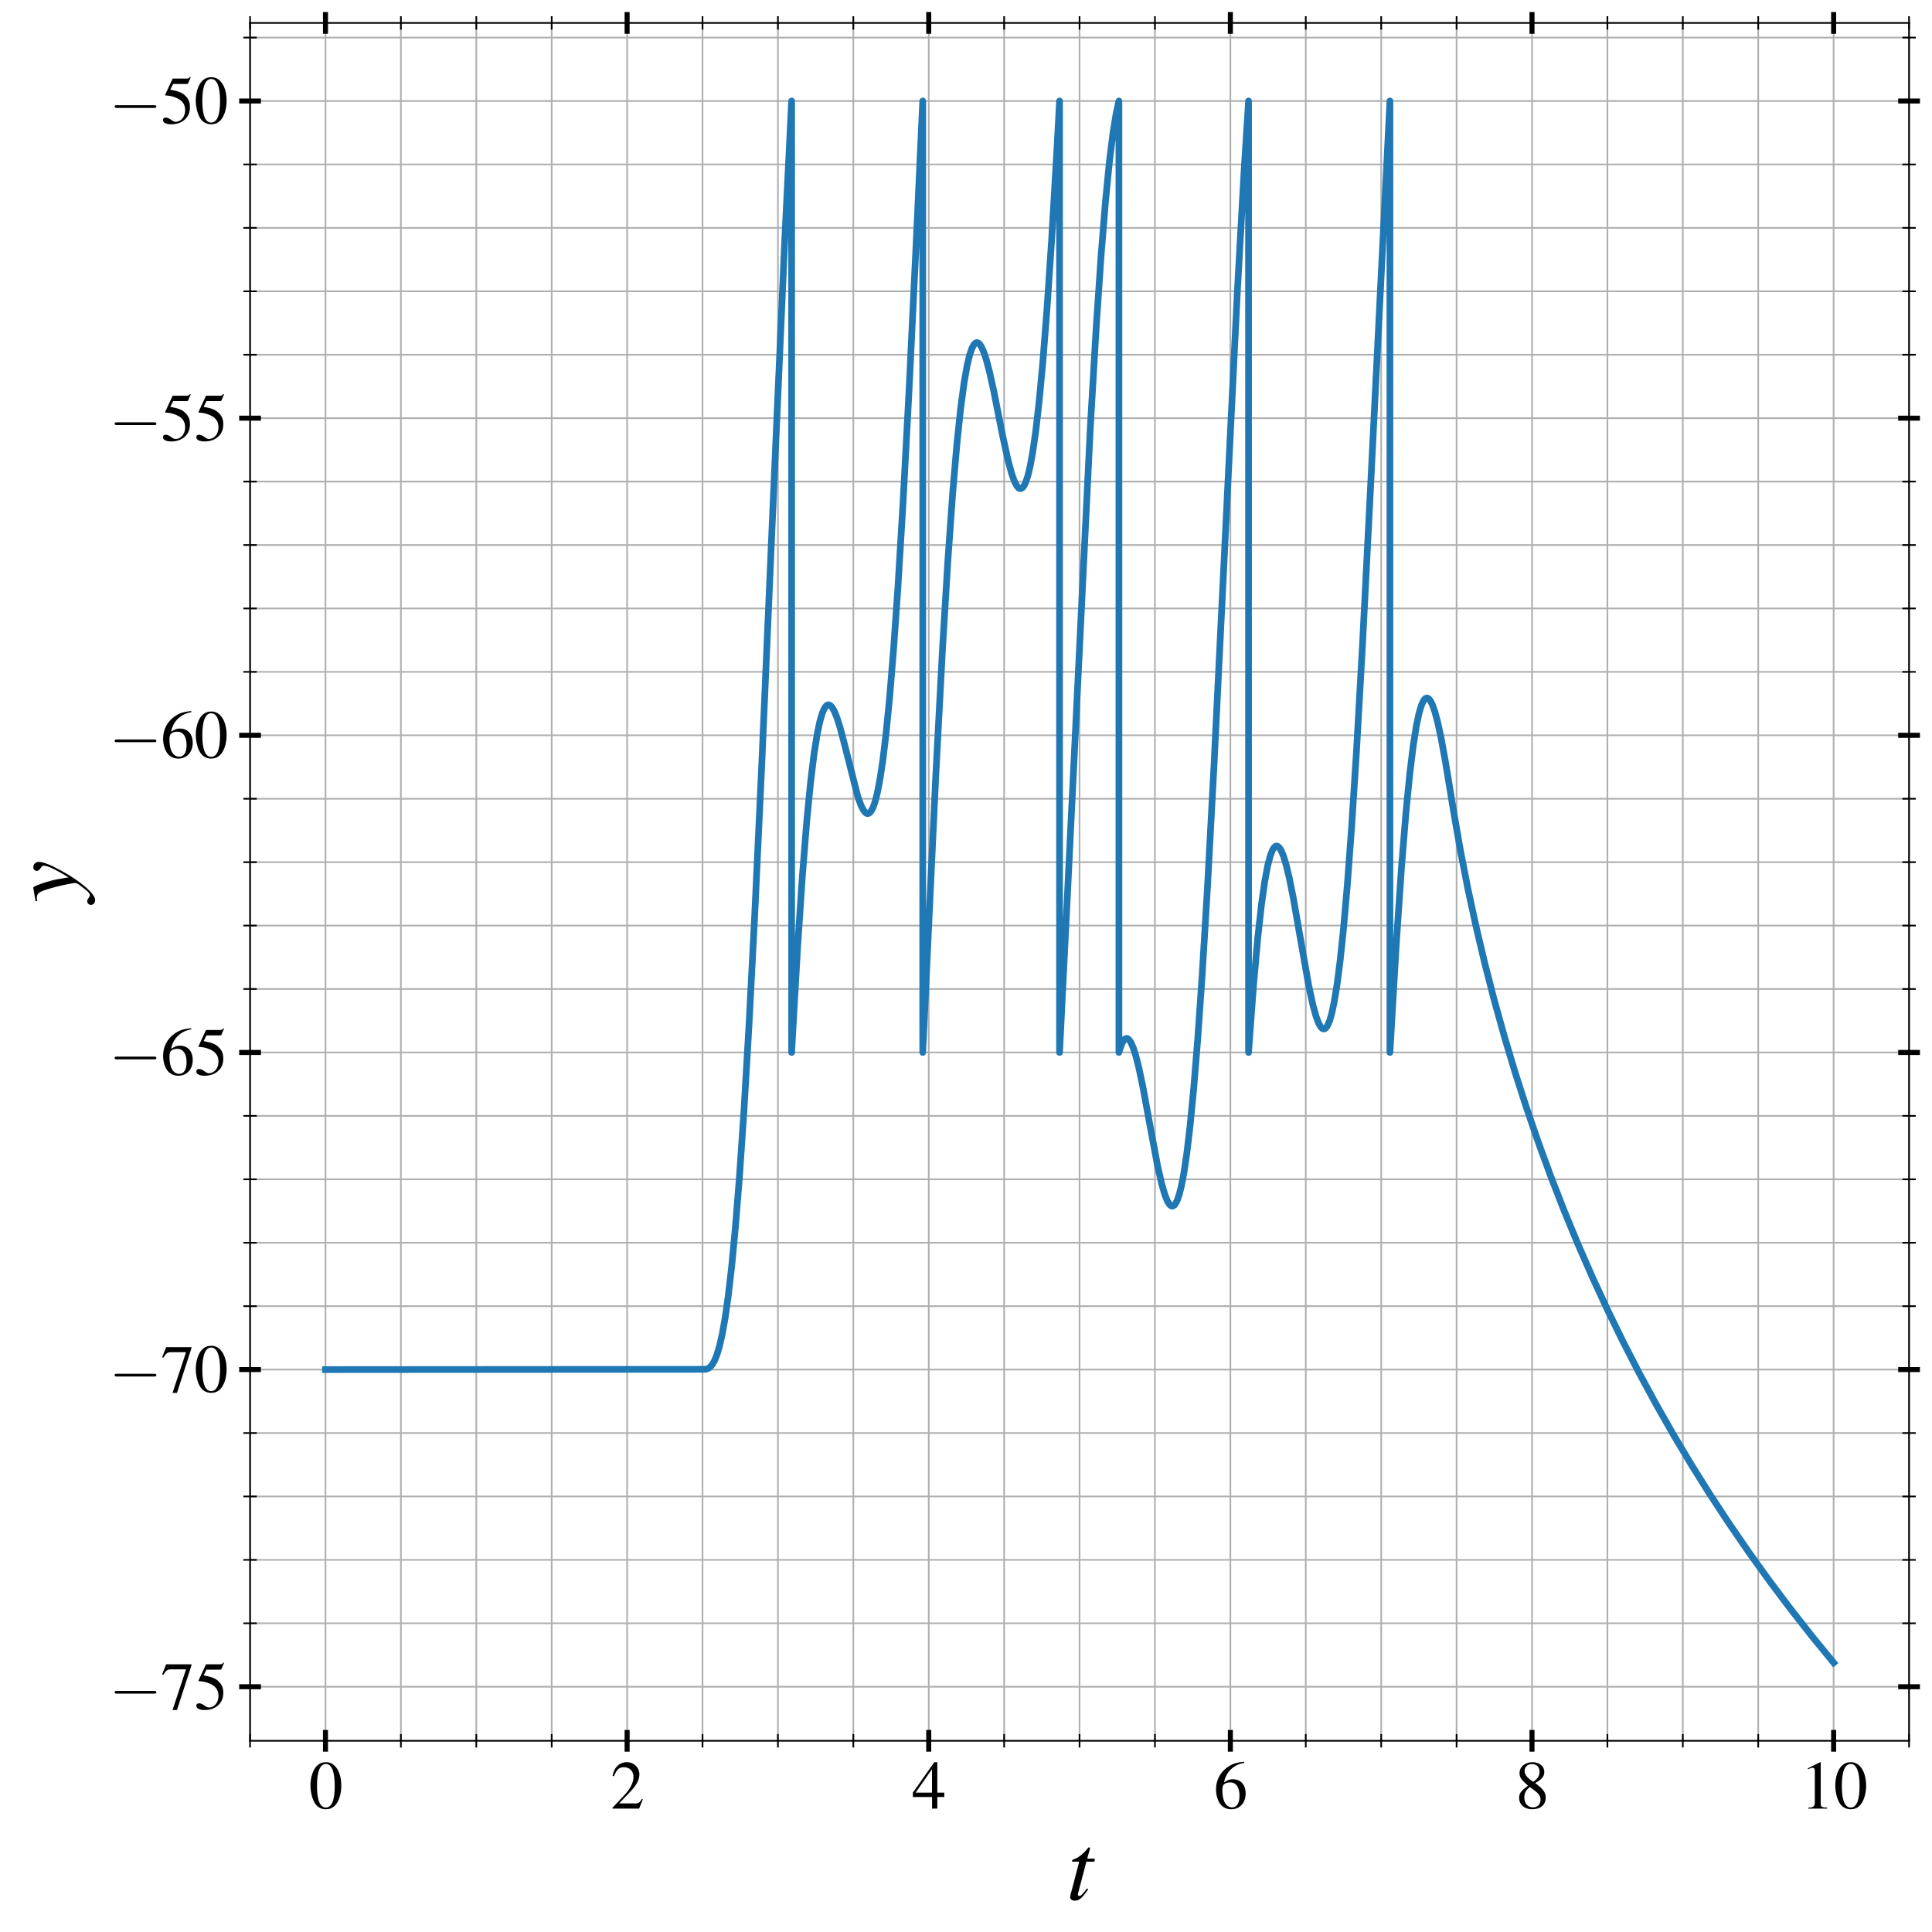 <?xml version="1.0" encoding="utf-8" standalone="no"?>
<!DOCTYPE svg PUBLIC "-//W3C//DTD SVG 1.1//EN"
  "http://www.w3.org/Graphics/SVG/1.1/DTD/svg11.dtd">
<svg xmlns:xlink="http://www.w3.org/1999/xlink" width="577.2pt" height="577.2pt" viewBox="0 0 577.2 577.2" xmlns="http://www.w3.org/2000/svg" version="1.1">
 <defs>
  <style type="text/css">*{stroke-linejoin: round; stroke-linecap: butt}</style>
 </defs>
 <g id="figure_1">
  <g id="patch_1">
   <path d="M 0 577.2 
L 577.2 577.2 
L 577.2 0 
L 0 0 
z
" style="fill: #ffffff"/>
  </g>
  <g id="axes_1">
   <g id="patch_2">
    <path d="M 74.709 520.075 
L 570.35 520.075 
L 570.35 6.85 
L 74.709 6.85 
z
" style="fill: #ffffff"/>
   </g>
   <g id="matplotlib.axis_1">
    <g id="xtick_1">
     <g id="line2d_1">
      <path d="M 97.238 520.075 
L 97.238 6.85 
" clip-path="url(#p8ccdde046f)" style="fill: none; stroke: #b0b0b0; stroke-width: 0.5; stroke-linecap: square"/>
     </g>
     <g id="line2d_2">
      <defs>
       <path id="m93776abee8" d="M 0 3.25 
L 0 -3.25 
" style="stroke: #000000; stroke-width: 1.5"/>
      </defs>
      <g>
       <use xlink:href="#m93776abee8" x="97.238" y="520.075" style="stroke: #000000; stroke-width: 1.5"/>
      </g>
     </g>
     <g id="line2d_3">
      <g>
       <use xlink:href="#m93776abee8" x="97.238" y="6.85" style="stroke: #000000; stroke-width: 1.5"/>
      </g>
     </g>
     <g id="text_1">
      <!-- $\mathdefault{0}$ -->
      <g transform="translate(92.257 540.334) scale(0.2 -0.2)">
       <defs>
        <path id="NimbusRomNo9L-Regu-30" d="M 1626 4352 
C 1274 4352 1005 4243 768 4019 
C 397 3661 154 2924 154 2176 
C 154 1478 365 729 666 371 
C 902 89 1229 -64 1600 -64 
C 1926 -64 2202 44 2432 268 
C 2803 620 3046 1363 3046 2137 
C 3046 3449 2464 4352 1626 4352 
z
M 1606 4185 
C 2144 4185 2432 3462 2432 2124 
C 2432 787 2150 102 1600 102 
C 1050 102 768 787 768 2118 
C 768 3475 1056 4185 1606 4185 
z
" transform="scale(0.016)"/>
       </defs>
       <use xlink:href="#NimbusRomNo9L-Regu-30" transform="scale(0.996)"/>
      </g>
     </g>
    </g>
    <g id="xtick_2">
     <g id="line2d_4">
      <path d="M 187.353 520.075 
L 187.353 6.85 
" clip-path="url(#p8ccdde046f)" style="fill: none; stroke: #b0b0b0; stroke-width: 0.5; stroke-linecap: square"/>
     </g>
     <g id="line2d_5">
      <g>
       <use xlink:href="#m93776abee8" x="187.353" y="520.075" style="stroke: #000000; stroke-width: 1.5"/>
      </g>
     </g>
     <g id="line2d_6">
      <g>
       <use xlink:href="#m93776abee8" x="187.353" y="6.85" style="stroke: #000000; stroke-width: 1.5"/>
      </g>
     </g>
     <g id="text_2">
      <!-- $\mathdefault{2}$ -->
      <g transform="translate(182.371 540.334) scale(0.2 -0.2)">
       <defs>
        <path id="NimbusRomNo9L-Regu-32" d="M 3040 879 
L 2957 912 
C 2720 544 2637 486 2349 486 
L 819 486 
L 1894 1621 
C 2464 2221 2714 2711 2714 3214 
C 2714 3858 2195 4352 1530 4352 
C 1178 4352 845 4211 608 3955 
C 403 3736 307 3530 198 3072 
L 333 3039 
C 589 3671 819 3878 1261 3878 
C 1798 3878 2163 3510 2163 2969 
C 2163 2466 1869 1866 1331 1292 
L 192 76 
L 192 0 
L 2688 0 
L 3040 879 
z
" transform="scale(0.016)"/>
       </defs>
       <use xlink:href="#NimbusRomNo9L-Regu-32" transform="scale(0.996)"/>
      </g>
     </g>
    </g>
    <g id="xtick_3">
     <g id="line2d_7">
      <path d="M 277.467 520.075 
L 277.467 6.85 
" clip-path="url(#p8ccdde046f)" style="fill: none; stroke: #b0b0b0; stroke-width: 0.5; stroke-linecap: square"/>
     </g>
     <g id="line2d_8">
      <g>
       <use xlink:href="#m93776abee8" x="277.467" y="520.075" style="stroke: #000000; stroke-width: 1.5"/>
      </g>
     </g>
     <g id="line2d_9">
      <g>
       <use xlink:href="#m93776abee8" x="277.467" y="6.85" style="stroke: #000000; stroke-width: 1.5"/>
      </g>
     </g>
     <g id="text_3">
      <!-- $\mathdefault{4}$ -->
      <g transform="translate(272.486 540.334) scale(0.2 -0.2)">
       <defs>
        <path id="NimbusRomNo9L-Regu-34" d="M 3021 1497 
L 2368 1497 
L 2368 4352 
L 2086 4352 
L 77 1497 
L 77 1088 
L 1875 1088 
L 1875 0 
L 2368 0 
L 2368 1088 
L 3021 1088 
L 3021 1497 
z
M 1869 1497 
L 333 1497 
L 1869 3697 
L 1869 1497 
z
" transform="scale(0.016)"/>
       </defs>
       <use xlink:href="#NimbusRomNo9L-Regu-34" transform="scale(0.996)"/>
      </g>
     </g>
    </g>
    <g id="xtick_4">
     <g id="line2d_10">
      <path d="M 367.582 520.075 
L 367.582 6.85 
" clip-path="url(#p8ccdde046f)" style="fill: none; stroke: #b0b0b0; stroke-width: 0.5; stroke-linecap: square"/>
     </g>
     <g id="line2d_11">
      <g>
       <use xlink:href="#m93776abee8" x="367.582" y="520.075" style="stroke: #000000; stroke-width: 1.5"/>
      </g>
     </g>
     <g id="line2d_12">
      <g>
       <use xlink:href="#m93776abee8" x="367.582" y="6.85" style="stroke: #000000; stroke-width: 1.5"/>
      </g>
     </g>
     <g id="text_4">
      <!-- $\mathdefault{6}$ -->
      <g transform="translate(362.6 540.334) scale(0.2 -0.2)">
       <defs>
        <path id="NimbusRomNo9L-Regu-36" d="M 2854 4390 
C 2125 4326 1754 4204 1286 3878 
C 595 3385 218 2655 218 1801 
C 218 1248 390 688 666 369 
C 909 89 1254 -64 1651 -64 
C 2445 -64 2995 541 2995 1420 
C 2995 2234 2528 2752 1792 2752 
C 1510 2752 1376 2707 973 2463 
C 1146 3430 1862 4121 2867 4288 
L 2854 4390 
z
M 1549 2457 
C 2099 2457 2419 1999 2419 1203 
C 2419 503 2170 115 1722 115 
C 1158 115 813 713 813 1700 
C 813 2024 864 2203 992 2298 
C 1126 2400 1325 2457 1549 2457 
z
" transform="scale(0.016)"/>
       </defs>
       <use xlink:href="#NimbusRomNo9L-Regu-36" transform="scale(0.996)"/>
      </g>
     </g>
    </g>
    <g id="xtick_5">
     <g id="line2d_13">
      <path d="M 457.696 520.075 
L 457.696 6.85 
" clip-path="url(#p8ccdde046f)" style="fill: none; stroke: #b0b0b0; stroke-width: 0.5; stroke-linecap: square"/>
     </g>
     <g id="line2d_14">
      <g>
       <use xlink:href="#m93776abee8" x="457.696" y="520.075" style="stroke: #000000; stroke-width: 1.5"/>
      </g>
     </g>
     <g id="line2d_15">
      <g>
       <use xlink:href="#m93776abee8" x="457.696" y="6.85" style="stroke: #000000; stroke-width: 1.5"/>
      </g>
     </g>
     <g id="text_5">
      <!-- $\mathdefault{8}$ -->
      <g transform="translate(452.715 540.334) scale(0.2 -0.2)">
       <defs>
        <path id="NimbusRomNo9L-Regu-38" d="M 1856 2400 
C 2490 2739 2714 3008 2714 3443 
C 2714 3968 2253 4352 1613 4352 
C 915 4352 397 3923 397 3341 
C 397 2924 518 2739 1190 2150 
C 499 1625 358 1427 358 992 
C 358 371 864 -64 1587 -64 
C 2355 -64 2848 358 2848 1017 
C 2848 1510 2630 1824 1856 2400 
z
M 1741 1740 
C 2208 1408 2362 1177 2362 819 
C 2362 403 2074 115 1658 115 
C 1171 115 845 486 845 1043 
C 845 1452 986 1721 1357 2022 
L 1741 1740 
z
M 1670 2515 
C 1101 2886 870 3180 870 3539 
C 870 3910 1158 4172 1562 4172 
C 1997 4172 2272 3891 2272 3449 
C 2272 3084 2093 2796 1728 2553 
C 1696 2534 1696 2534 1670 2515 
z
" transform="scale(0.016)"/>
       </defs>
       <use xlink:href="#NimbusRomNo9L-Regu-38" transform="scale(0.996)"/>
      </g>
     </g>
    </g>
    <g id="xtick_6">
     <g id="line2d_16">
      <path d="M 547.811 520.075 
L 547.811 6.85 
" clip-path="url(#p8ccdde046f)" style="fill: none; stroke: #b0b0b0; stroke-width: 0.5; stroke-linecap: square"/>
     </g>
     <g id="line2d_17">
      <g>
       <use xlink:href="#m93776abee8" x="547.811" y="520.075" style="stroke: #000000; stroke-width: 1.5"/>
      </g>
     </g>
     <g id="line2d_18">
      <g>
       <use xlink:href="#m93776abee8" x="547.811" y="6.85" style="stroke: #000000; stroke-width: 1.5"/>
      </g>
     </g>
     <g id="text_6">
      <!-- $\mathdefault{10}$ -->
      <g transform="translate(537.848 540.334) scale(0.2 -0.2)">
       <defs>
        <path id="NimbusRomNo9L-Regu-31" d="M 1862 4352 
L 710 3776 
L 710 3686 
C 787 3718 858 3743 883 3756 
C 998 3801 1107 3826 1171 3826 
C 1306 3826 1363 3731 1363 3525 
L 1363 599 
C 1363 386 1312 238 1210 179 
C 1114 121 1024 102 755 96 
L 755 0 
L 2522 0 
L 2522 96 
C 2016 102 1914 167 1914 477 
L 1914 4339 
L 1862 4352 
z
" transform="scale(0.016)"/>
       </defs>
       <use xlink:href="#NimbusRomNo9L-Regu-31" transform="scale(0.996)"/>
       <use xlink:href="#NimbusRomNo9L-Regu-30" transform="translate(49.813 0) scale(0.996)"/>
      </g>
     </g>
    </g>
    <g id="xtick_7">
     <g id="line2d_19">
      <path d="M 74.709 520.075 
L 74.709 6.85 
" clip-path="url(#p8ccdde046f)" style="fill: none; stroke: #b0b0b0; stroke-width: 0.5; stroke-linecap: square"/>
     </g>
     <g id="line2d_20">
      <defs>
       <path id="mb1092a83a6" d="M 0 2 
L 0 -2 
" style="stroke: #000000; stroke-width: 0.5"/>
      </defs>
      <g>
       <use xlink:href="#mb1092a83a6" x="74.709" y="520.075" style="stroke: #000000; stroke-width: 0.5"/>
      </g>
     </g>
     <g id="line2d_21">
      <g>
       <use xlink:href="#mb1092a83a6" x="74.709" y="6.85" style="stroke: #000000; stroke-width: 0.5"/>
      </g>
     </g>
    </g>
    <g id="xtick_8">
     <g id="line2d_22">
      <path d="M 119.767 520.075 
L 119.767 6.85 
" clip-path="url(#p8ccdde046f)" style="fill: none; stroke: #b0b0b0; stroke-width: 0.5; stroke-linecap: square"/>
     </g>
     <g id="line2d_23">
      <g>
       <use xlink:href="#mb1092a83a6" x="119.767" y="520.075" style="stroke: #000000; stroke-width: 0.5"/>
      </g>
     </g>
     <g id="line2d_24">
      <g>
       <use xlink:href="#mb1092a83a6" x="119.767" y="6.85" style="stroke: #000000; stroke-width: 0.5"/>
      </g>
     </g>
    </g>
    <g id="xtick_9">
     <g id="line2d_25">
      <path d="M 142.295 520.075 
L 142.295 6.85 
" clip-path="url(#p8ccdde046f)" style="fill: none; stroke: #b0b0b0; stroke-width: 0.5; stroke-linecap: square"/>
     </g>
     <g id="line2d_26">
      <g>
       <use xlink:href="#mb1092a83a6" x="142.295" y="520.075" style="stroke: #000000; stroke-width: 0.5"/>
      </g>
     </g>
     <g id="line2d_27">
      <g>
       <use xlink:href="#mb1092a83a6" x="142.295" y="6.85" style="stroke: #000000; stroke-width: 0.5"/>
      </g>
     </g>
    </g>
    <g id="xtick_10">
     <g id="line2d_28">
      <path d="M 164.824 520.075 
L 164.824 6.85 
" clip-path="url(#p8ccdde046f)" style="fill: none; stroke: #b0b0b0; stroke-width: 0.5; stroke-linecap: square"/>
     </g>
     <g id="line2d_29">
      <g>
       <use xlink:href="#mb1092a83a6" x="164.824" y="520.075" style="stroke: #000000; stroke-width: 0.5"/>
      </g>
     </g>
     <g id="line2d_30">
      <g>
       <use xlink:href="#mb1092a83a6" x="164.824" y="6.85" style="stroke: #000000; stroke-width: 0.5"/>
      </g>
     </g>
    </g>
    <g id="xtick_11">
     <g id="line2d_31">
      <path d="M 209.881 520.075 
L 209.881 6.85 
" clip-path="url(#p8ccdde046f)" style="fill: none; stroke: #b0b0b0; stroke-width: 0.5; stroke-linecap: square"/>
     </g>
     <g id="line2d_32">
      <g>
       <use xlink:href="#mb1092a83a6" x="209.881" y="520.075" style="stroke: #000000; stroke-width: 0.5"/>
      </g>
     </g>
     <g id="line2d_33">
      <g>
       <use xlink:href="#mb1092a83a6" x="209.881" y="6.85" style="stroke: #000000; stroke-width: 0.5"/>
      </g>
     </g>
    </g>
    <g id="xtick_12">
     <g id="line2d_34">
      <path d="M 232.41 520.075 
L 232.41 6.85 
" clip-path="url(#p8ccdde046f)" style="fill: none; stroke: #b0b0b0; stroke-width: 0.5; stroke-linecap: square"/>
     </g>
     <g id="line2d_35">
      <g>
       <use xlink:href="#mb1092a83a6" x="232.41" y="520.075" style="stroke: #000000; stroke-width: 0.5"/>
      </g>
     </g>
     <g id="line2d_36">
      <g>
       <use xlink:href="#mb1092a83a6" x="232.41" y="6.85" style="stroke: #000000; stroke-width: 0.5"/>
      </g>
     </g>
    </g>
    <g id="xtick_13">
     <g id="line2d_37">
      <path d="M 254.938 520.075 
L 254.938 6.85 
" clip-path="url(#p8ccdde046f)" style="fill: none; stroke: #b0b0b0; stroke-width: 0.5; stroke-linecap: square"/>
     </g>
     <g id="line2d_38">
      <g>
       <use xlink:href="#mb1092a83a6" x="254.938" y="520.075" style="stroke: #000000; stroke-width: 0.5"/>
      </g>
     </g>
     <g id="line2d_39">
      <g>
       <use xlink:href="#mb1092a83a6" x="254.938" y="6.85" style="stroke: #000000; stroke-width: 0.5"/>
      </g>
     </g>
    </g>
    <g id="xtick_14">
     <g id="line2d_40">
      <path d="M 299.996 520.075 
L 299.996 6.85 
" clip-path="url(#p8ccdde046f)" style="fill: none; stroke: #b0b0b0; stroke-width: 0.5; stroke-linecap: square"/>
     </g>
     <g id="line2d_41">
      <g>
       <use xlink:href="#mb1092a83a6" x="299.996" y="520.075" style="stroke: #000000; stroke-width: 0.5"/>
      </g>
     </g>
     <g id="line2d_42">
      <g>
       <use xlink:href="#mb1092a83a6" x="299.996" y="6.85" style="stroke: #000000; stroke-width: 0.5"/>
      </g>
     </g>
    </g>
    <g id="xtick_15">
     <g id="line2d_43">
      <path d="M 322.524 520.075 
L 322.524 6.85 
" clip-path="url(#p8ccdde046f)" style="fill: none; stroke: #b0b0b0; stroke-width: 0.5; stroke-linecap: square"/>
     </g>
     <g id="line2d_44">
      <g>
       <use xlink:href="#mb1092a83a6" x="322.524" y="520.075" style="stroke: #000000; stroke-width: 0.5"/>
      </g>
     </g>
     <g id="line2d_45">
      <g>
       <use xlink:href="#mb1092a83a6" x="322.524" y="6.85" style="stroke: #000000; stroke-width: 0.5"/>
      </g>
     </g>
    </g>
    <g id="xtick_16">
     <g id="line2d_46">
      <path d="M 345.053 520.075 
L 345.053 6.85 
" clip-path="url(#p8ccdde046f)" style="fill: none; stroke: #b0b0b0; stroke-width: 0.5; stroke-linecap: square"/>
     </g>
     <g id="line2d_47">
      <g>
       <use xlink:href="#mb1092a83a6" x="345.053" y="520.075" style="stroke: #000000; stroke-width: 0.5"/>
      </g>
     </g>
     <g id="line2d_48">
      <g>
       <use xlink:href="#mb1092a83a6" x="345.053" y="6.85" style="stroke: #000000; stroke-width: 0.5"/>
      </g>
     </g>
    </g>
    <g id="xtick_17">
     <g id="line2d_49">
      <path d="M 390.11 520.075 
L 390.11 6.85 
" clip-path="url(#p8ccdde046f)" style="fill: none; stroke: #b0b0b0; stroke-width: 0.5; stroke-linecap: square"/>
     </g>
     <g id="line2d_50">
      <g>
       <use xlink:href="#mb1092a83a6" x="390.11" y="520.075" style="stroke: #000000; stroke-width: 0.5"/>
      </g>
     </g>
     <g id="line2d_51">
      <g>
       <use xlink:href="#mb1092a83a6" x="390.11" y="6.85" style="stroke: #000000; stroke-width: 0.5"/>
      </g>
     </g>
    </g>
    <g id="xtick_18">
     <g id="line2d_52">
      <path d="M 412.639 520.075 
L 412.639 6.85 
" clip-path="url(#p8ccdde046f)" style="fill: none; stroke: #b0b0b0; stroke-width: 0.5; stroke-linecap: square"/>
     </g>
     <g id="line2d_53">
      <g>
       <use xlink:href="#mb1092a83a6" x="412.639" y="520.075" style="stroke: #000000; stroke-width: 0.5"/>
      </g>
     </g>
     <g id="line2d_54">
      <g>
       <use xlink:href="#mb1092a83a6" x="412.639" y="6.85" style="stroke: #000000; stroke-width: 0.5"/>
      </g>
     </g>
    </g>
    <g id="xtick_19">
     <g id="line2d_55">
      <path d="M 435.167 520.075 
L 435.167 6.85 
" clip-path="url(#p8ccdde046f)" style="fill: none; stroke: #b0b0b0; stroke-width: 0.5; stroke-linecap: square"/>
     </g>
     <g id="line2d_56">
      <g>
       <use xlink:href="#mb1092a83a6" x="435.167" y="520.075" style="stroke: #000000; stroke-width: 0.5"/>
      </g>
     </g>
     <g id="line2d_57">
      <g>
       <use xlink:href="#mb1092a83a6" x="435.167" y="6.85" style="stroke: #000000; stroke-width: 0.5"/>
      </g>
     </g>
    </g>
    <g id="xtick_20">
     <g id="line2d_58">
      <path d="M 480.225 520.075 
L 480.225 6.85 
" clip-path="url(#p8ccdde046f)" style="fill: none; stroke: #b0b0b0; stroke-width: 0.5; stroke-linecap: square"/>
     </g>
     <g id="line2d_59">
      <g>
       <use xlink:href="#mb1092a83a6" x="480.225" y="520.075" style="stroke: #000000; stroke-width: 0.5"/>
      </g>
     </g>
     <g id="line2d_60">
      <g>
       <use xlink:href="#mb1092a83a6" x="480.225" y="6.85" style="stroke: #000000; stroke-width: 0.5"/>
      </g>
     </g>
    </g>
    <g id="xtick_21">
     <g id="line2d_61">
      <path d="M 502.753 520.075 
L 502.753 6.85 
" clip-path="url(#p8ccdde046f)" style="fill: none; stroke: #b0b0b0; stroke-width: 0.5; stroke-linecap: square"/>
     </g>
     <g id="line2d_62">
      <g>
       <use xlink:href="#mb1092a83a6" x="502.753" y="520.075" style="stroke: #000000; stroke-width: 0.5"/>
      </g>
     </g>
     <g id="line2d_63">
      <g>
       <use xlink:href="#mb1092a83a6" x="502.753" y="6.85" style="stroke: #000000; stroke-width: 0.5"/>
      </g>
     </g>
    </g>
    <g id="xtick_22">
     <g id="line2d_64">
      <path d="M 525.282 520.075 
L 525.282 6.85 
" clip-path="url(#p8ccdde046f)" style="fill: none; stroke: #b0b0b0; stroke-width: 0.5; stroke-linecap: square"/>
     </g>
     <g id="line2d_65">
      <g>
       <use xlink:href="#mb1092a83a6" x="525.282" y="520.075" style="stroke: #000000; stroke-width: 0.5"/>
      </g>
     </g>
     <g id="line2d_66">
      <g>
       <use xlink:href="#mb1092a83a6" x="525.282" y="6.85" style="stroke: #000000; stroke-width: 0.5"/>
      </g>
     </g>
    </g>
    <g id="xtick_23">
     <g id="line2d_67">
      <path d="M 570.339 520.075 
L 570.339 6.85 
" clip-path="url(#p8ccdde046f)" style="fill: none; stroke: #b0b0b0; stroke-width: 0.5; stroke-linecap: square"/>
     </g>
     <g id="line2d_68">
      <g>
       <use xlink:href="#mb1092a83a6" x="570.339" y="520.075" style="stroke: #000000; stroke-width: 0.5"/>
      </g>
     </g>
     <g id="line2d_69">
      <g>
       <use xlink:href="#mb1092a83a6" x="570.339" y="6.85" style="stroke: #000000; stroke-width: 0.5"/>
      </g>
     </g>
    </g>
    <g id="text_7">
     <!-- $t$ -->
     <g transform="translate(318.652 567.56) scale(0.28 -0.28)">
      <defs>
       <path id="NimbusRomNo9L-ReguItal-74" d="M 1894 2752 
L 1382 2752 
L 1562 3411 
C 1568 3424 1568 3436 1568 3443 
C 1568 3488 1549 3507 1517 3507 
C 1478 3507 1459 3500 1421 3449 
C 1171 3123 774 2803 570 2745 
C 410 2694 365 2655 365 2585 
C 365 2579 365 2566 371 2547 
L 845 2547 
L 384 782 
C 371 724 365 705 346 647 
C 288 454 237 230 237 179 
C 237 38 371 -64 544 -64 
C 838 -64 1050 115 1453 711 
L 1370 756 
C 1056 352 954 249 851 249 
C 794 249 755 300 755 377 
C 755 384 755 390 762 410 
L 1325 2547 
L 1862 2547 
L 1894 2752 
z
" transform="scale(0.016)"/>
      </defs>
      <use xlink:href="#NimbusRomNo9L-ReguItal-74" transform="scale(0.996)"/>
     </g>
    </g>
   </g>
   <g id="matplotlib.axis_2">
    <g id="ytick_1">
     <g id="line2d_70">
      <path d="M 74.709 503.925 
L 570.35 503.925 
" clip-path="url(#p8ccdde046f)" style="fill: none; stroke: #b0b0b0; stroke-width: 0.5; stroke-linecap: square"/>
     </g>
     <g id="line2d_71">
      <defs>
       <path id="m1d5544ae31" d="M 3.25 0 
L -3.25 -0 
" style="stroke: #000000; stroke-width: 1.5"/>
      </defs>
      <g>
       <use xlink:href="#m1d5544ae31" x="74.709" y="503.925" style="stroke: #000000; stroke-width: 1.5"/>
      </g>
     </g>
     <g id="line2d_72">
      <g>
       <use xlink:href="#m1d5544ae31" x="570.35" y="503.925" style="stroke: #000000; stroke-width: 1.5"/>
      </g>
     </g>
     <g id="text_8">
      <!-- $\mathdefault{−75}$ -->
      <g transform="translate(32.552 510.679) scale(0.2 -0.2)">
       <defs>
        <path id="CMSY10-0" d="M 4218 1472 
C 4326 1472 4442 1472 4442 1600 
C 4442 1728 4326 1728 4218 1728 
L 755 1728 
C 646 1728 531 1728 531 1600 
C 531 1472 646 1472 755 1472 
L 4218 1472 
z
" transform="scale(0.016)"/>
        <path id="NimbusRomNo9L-Regu-37" d="M 2874 4224 
L 506 4224 
L 128 3283 
L 237 3232 
C 512 3667 627 3750 979 3750 
L 2368 3750 
L 1101 -64 
L 1517 -64 
L 2874 4121 
L 2874 4224 
z
" transform="scale(0.016)"/>
        <path id="NimbusRomNo9L-Regu-35" d="M 1158 3718 
L 2413 3718 
C 2515 3718 2541 3731 2560 3775 
L 2803 4345 
L 2746 4390 
C 2650 4256 2586 4224 2451 4224 
L 1114 4224 
L 416 2717 
C 410 2705 410 2698 410 2686 
C 410 2654 435 2635 486 2635 
C 691 2635 947 2591 1210 2508 
C 1946 2274 2285 1882 2285 1255 
C 2285 647 1894 172 1395 172 
C 1267 172 1158 217 966 356 
C 762 502 614 565 480 565 
C 294 565 205 489 205 331 
C 205 89 506 -64 986 -64 
C 1523 -64 1984 108 2304 432 
C 2598 717 2733 1078 2733 1559 
C 2733 2015 2611 2306 2291 2622 
C 2010 2901 1645 3047 890 3180 
L 1158 3718 
z
" transform="scale(0.016)"/>
       </defs>
       <use xlink:href="#CMSY10-0" transform="scale(0.996)"/>
       <use xlink:href="#NimbusRomNo9L-Regu-37" transform="translate(77.409 0) scale(0.996)"/>
       <use xlink:href="#NimbusRomNo9L-Regu-35" transform="translate(127.222 0) scale(0.996)"/>
      </g>
     </g>
    </g>
    <g id="ytick_2">
     <g id="line2d_73">
      <path d="M 74.709 409.176 
L 570.35 409.176 
" clip-path="url(#p8ccdde046f)" style="fill: none; stroke: #b0b0b0; stroke-width: 0.5; stroke-linecap: square"/>
     </g>
     <g id="line2d_74">
      <g>
       <use xlink:href="#m1d5544ae31" x="74.709" y="409.176" style="stroke: #000000; stroke-width: 1.5"/>
      </g>
     </g>
     <g id="line2d_75">
      <g>
       <use xlink:href="#m1d5544ae31" x="570.35" y="409.176" style="stroke: #000000; stroke-width: 1.5"/>
      </g>
     </g>
     <g id="text_9">
      <!-- $\mathdefault{−70}$ -->
      <g transform="translate(32.552 415.93) scale(0.2 -0.2)">
       <use xlink:href="#CMSY10-0" transform="scale(0.996)"/>
       <use xlink:href="#NimbusRomNo9L-Regu-37" transform="translate(77.409 0) scale(0.996)"/>
       <use xlink:href="#NimbusRomNo9L-Regu-30" transform="translate(127.222 0) scale(0.996)"/>
      </g>
     </g>
    </g>
    <g id="ytick_3">
     <g id="line2d_76">
      <path d="M 74.709 314.426 
L 570.35 314.426 
" clip-path="url(#p8ccdde046f)" style="fill: none; stroke: #b0b0b0; stroke-width: 0.5; stroke-linecap: square"/>
     </g>
     <g id="line2d_77">
      <g>
       <use xlink:href="#m1d5544ae31" x="74.709" y="314.426" style="stroke: #000000; stroke-width: 1.5"/>
      </g>
     </g>
     <g id="line2d_78">
      <g>
       <use xlink:href="#m1d5544ae31" x="570.35" y="314.426" style="stroke: #000000; stroke-width: 1.5"/>
      </g>
     </g>
     <g id="text_10">
      <!-- $\mathdefault{−65}$ -->
      <g transform="translate(32.552 321.181) scale(0.2 -0.2)">
       <use xlink:href="#CMSY10-0" transform="scale(0.996)"/>
       <use xlink:href="#NimbusRomNo9L-Regu-36" transform="translate(77.409 0) scale(0.996)"/>
       <use xlink:href="#NimbusRomNo9L-Regu-35" transform="translate(127.222 0) scale(0.996)"/>
      </g>
     </g>
    </g>
    <g id="ytick_4">
     <g id="line2d_79">
      <path d="M 74.709 219.677 
L 570.35 219.677 
" clip-path="url(#p8ccdde046f)" style="fill: none; stroke: #b0b0b0; stroke-width: 0.5; stroke-linecap: square"/>
     </g>
     <g id="line2d_80">
      <g>
       <use xlink:href="#m1d5544ae31" x="74.709" y="219.677" style="stroke: #000000; stroke-width: 1.5"/>
      </g>
     </g>
     <g id="line2d_81">
      <g>
       <use xlink:href="#m1d5544ae31" x="570.35" y="219.677" style="stroke: #000000; stroke-width: 1.5"/>
      </g>
     </g>
     <g id="text_11">
      <!-- $\mathdefault{−60}$ -->
      <g transform="translate(32.552 226.432) scale(0.2 -0.2)">
       <use xlink:href="#CMSY10-0" transform="scale(0.996)"/>
       <use xlink:href="#NimbusRomNo9L-Regu-36" transform="translate(77.409 0) scale(0.996)"/>
       <use xlink:href="#NimbusRomNo9L-Regu-30" transform="translate(127.222 0) scale(0.996)"/>
      </g>
     </g>
    </g>
    <g id="ytick_5">
     <g id="line2d_82">
      <path d="M 74.709 124.928 
L 570.35 124.928 
" clip-path="url(#p8ccdde046f)" style="fill: none; stroke: #b0b0b0; stroke-width: 0.5; stroke-linecap: square"/>
     </g>
     <g id="line2d_83">
      <g>
       <use xlink:href="#m1d5544ae31" x="74.709" y="124.928" style="stroke: #000000; stroke-width: 1.5"/>
      </g>
     </g>
     <g id="line2d_84">
      <g>
       <use xlink:href="#m1d5544ae31" x="570.35" y="124.928" style="stroke: #000000; stroke-width: 1.5"/>
      </g>
     </g>
     <g id="text_12">
      <!-- $\mathdefault{−55}$ -->
      <g transform="translate(32.552 131.682) scale(0.2 -0.2)">
       <use xlink:href="#CMSY10-0" transform="scale(0.996)"/>
       <use xlink:href="#NimbusRomNo9L-Regu-35" transform="translate(77.409 0) scale(0.996)"/>
       <use xlink:href="#NimbusRomNo9L-Regu-35" transform="translate(127.222 0) scale(0.996)"/>
      </g>
     </g>
    </g>
    <g id="ytick_6">
     <g id="line2d_85">
      <path d="M 74.709 30.178 
L 570.35 30.178 
" clip-path="url(#p8ccdde046f)" style="fill: none; stroke: #b0b0b0; stroke-width: 0.5; stroke-linecap: square"/>
     </g>
     <g id="line2d_86">
      <g>
       <use xlink:href="#m1d5544ae31" x="74.709" y="30.178" style="stroke: #000000; stroke-width: 1.5"/>
      </g>
     </g>
     <g id="line2d_87">
      <g>
       <use xlink:href="#m1d5544ae31" x="570.35" y="30.178" style="stroke: #000000; stroke-width: 1.5"/>
      </g>
     </g>
     <g id="text_13">
      <!-- $\mathdefault{−50}$ -->
      <g transform="translate(32.552 36.933) scale(0.2 -0.2)">
       <use xlink:href="#CMSY10-0" transform="scale(0.996)"/>
       <use xlink:href="#NimbusRomNo9L-Regu-35" transform="translate(77.409 0) scale(0.996)"/>
       <use xlink:href="#NimbusRomNo9L-Regu-30" transform="translate(127.222 0) scale(0.996)"/>
      </g>
     </g>
    </g>
    <g id="ytick_7">
     <g id="line2d_88">
      <path d="M 74.709 484.975 
L 570.35 484.975 
" clip-path="url(#p8ccdde046f)" style="fill: none; stroke: #b0b0b0; stroke-width: 0.5; stroke-linecap: square"/>
     </g>
     <g id="line2d_89">
      <defs>
       <path id="m5742f23aee" d="M 2 0 
L -2 -0 
" style="stroke: #000000; stroke-width: 0.5"/>
      </defs>
      <g>
       <use xlink:href="#m5742f23aee" x="74.709" y="484.975" style="stroke: #000000; stroke-width: 0.5"/>
      </g>
     </g>
     <g id="line2d_90">
      <g>
       <use xlink:href="#m5742f23aee" x="570.35" y="484.975" style="stroke: #000000; stroke-width: 0.5"/>
      </g>
     </g>
    </g>
    <g id="ytick_8">
     <g id="line2d_91">
      <path d="M 74.709 466.025 
L 570.35 466.025 
" clip-path="url(#p8ccdde046f)" style="fill: none; stroke: #b0b0b0; stroke-width: 0.5; stroke-linecap: square"/>
     </g>
     <g id="line2d_92">
      <g>
       <use xlink:href="#m5742f23aee" x="74.709" y="466.025" style="stroke: #000000; stroke-width: 0.5"/>
      </g>
     </g>
     <g id="line2d_93">
      <g>
       <use xlink:href="#m5742f23aee" x="570.35" y="466.025" style="stroke: #000000; stroke-width: 0.5"/>
      </g>
     </g>
    </g>
    <g id="ytick_9">
     <g id="line2d_94">
      <path d="M 74.709 447.075 
L 570.35 447.075 
" clip-path="url(#p8ccdde046f)" style="fill: none; stroke: #b0b0b0; stroke-width: 0.5; stroke-linecap: square"/>
     </g>
     <g id="line2d_95">
      <g>
       <use xlink:href="#m5742f23aee" x="74.709" y="447.075" style="stroke: #000000; stroke-width: 0.5"/>
      </g>
     </g>
     <g id="line2d_96">
      <g>
       <use xlink:href="#m5742f23aee" x="570.35" y="447.075" style="stroke: #000000; stroke-width: 0.5"/>
      </g>
     </g>
    </g>
    <g id="ytick_10">
     <g id="line2d_97">
      <path d="M 74.709 428.125 
L 570.35 428.125 
" clip-path="url(#p8ccdde046f)" style="fill: none; stroke: #b0b0b0; stroke-width: 0.5; stroke-linecap: square"/>
     </g>
     <g id="line2d_98">
      <g>
       <use xlink:href="#m5742f23aee" x="74.709" y="428.125" style="stroke: #000000; stroke-width: 0.5"/>
      </g>
     </g>
     <g id="line2d_99">
      <g>
       <use xlink:href="#m5742f23aee" x="570.35" y="428.125" style="stroke: #000000; stroke-width: 0.5"/>
      </g>
     </g>
    </g>
    <g id="ytick_11">
     <g id="line2d_100">
      <path d="M 74.709 390.226 
L 570.35 390.226 
" clip-path="url(#p8ccdde046f)" style="fill: none; stroke: #b0b0b0; stroke-width: 0.5; stroke-linecap: square"/>
     </g>
     <g id="line2d_101">
      <g>
       <use xlink:href="#m5742f23aee" x="74.709" y="390.226" style="stroke: #000000; stroke-width: 0.5"/>
      </g>
     </g>
     <g id="line2d_102">
      <g>
       <use xlink:href="#m5742f23aee" x="570.35" y="390.226" style="stroke: #000000; stroke-width: 0.5"/>
      </g>
     </g>
    </g>
    <g id="ytick_12">
     <g id="line2d_103">
      <path d="M 74.709 371.276 
L 570.35 371.276 
" clip-path="url(#p8ccdde046f)" style="fill: none; stroke: #b0b0b0; stroke-width: 0.5; stroke-linecap: square"/>
     </g>
     <g id="line2d_104">
      <g>
       <use xlink:href="#m5742f23aee" x="74.709" y="371.276" style="stroke: #000000; stroke-width: 0.5"/>
      </g>
     </g>
     <g id="line2d_105">
      <g>
       <use xlink:href="#m5742f23aee" x="570.35" y="371.276" style="stroke: #000000; stroke-width: 0.5"/>
      </g>
     </g>
    </g>
    <g id="ytick_13">
     <g id="line2d_106">
      <path d="M 74.709 352.326 
L 570.35 352.326 
" clip-path="url(#p8ccdde046f)" style="fill: none; stroke: #b0b0b0; stroke-width: 0.5; stroke-linecap: square"/>
     </g>
     <g id="line2d_107">
      <g>
       <use xlink:href="#m5742f23aee" x="74.709" y="352.326" style="stroke: #000000; stroke-width: 0.5"/>
      </g>
     </g>
     <g id="line2d_108">
      <g>
       <use xlink:href="#m5742f23aee" x="570.35" y="352.326" style="stroke: #000000; stroke-width: 0.5"/>
      </g>
     </g>
    </g>
    <g id="ytick_14">
     <g id="line2d_109">
      <path d="M 74.709 333.376 
L 570.35 333.376 
" clip-path="url(#p8ccdde046f)" style="fill: none; stroke: #b0b0b0; stroke-width: 0.5; stroke-linecap: square"/>
     </g>
     <g id="line2d_110">
      <g>
       <use xlink:href="#m5742f23aee" x="74.709" y="333.376" style="stroke: #000000; stroke-width: 0.5"/>
      </g>
     </g>
     <g id="line2d_111">
      <g>
       <use xlink:href="#m5742f23aee" x="570.35" y="333.376" style="stroke: #000000; stroke-width: 0.5"/>
      </g>
     </g>
    </g>
    <g id="ytick_15">
     <g id="line2d_112">
      <path d="M 74.709 295.476 
L 570.35 295.476 
" clip-path="url(#p8ccdde046f)" style="fill: none; stroke: #b0b0b0; stroke-width: 0.5; stroke-linecap: square"/>
     </g>
     <g id="line2d_113">
      <g>
       <use xlink:href="#m5742f23aee" x="74.709" y="295.476" style="stroke: #000000; stroke-width: 0.5"/>
      </g>
     </g>
     <g id="line2d_114">
      <g>
       <use xlink:href="#m5742f23aee" x="570.35" y="295.476" style="stroke: #000000; stroke-width: 0.5"/>
      </g>
     </g>
    </g>
    <g id="ytick_16">
     <g id="line2d_115">
      <path d="M 74.709 276.527 
L 570.35 276.527 
" clip-path="url(#p8ccdde046f)" style="fill: none; stroke: #b0b0b0; stroke-width: 0.5; stroke-linecap: square"/>
     </g>
     <g id="line2d_116">
      <g>
       <use xlink:href="#m5742f23aee" x="74.709" y="276.527" style="stroke: #000000; stroke-width: 0.5"/>
      </g>
     </g>
     <g id="line2d_117">
      <g>
       <use xlink:href="#m5742f23aee" x="570.35" y="276.527" style="stroke: #000000; stroke-width: 0.5"/>
      </g>
     </g>
    </g>
    <g id="ytick_17">
     <g id="line2d_118">
      <path d="M 74.709 257.577 
L 570.35 257.577 
" clip-path="url(#p8ccdde046f)" style="fill: none; stroke: #b0b0b0; stroke-width: 0.5; stroke-linecap: square"/>
     </g>
     <g id="line2d_119">
      <g>
       <use xlink:href="#m5742f23aee" x="74.709" y="257.577" style="stroke: #000000; stroke-width: 0.5"/>
      </g>
     </g>
     <g id="line2d_120">
      <g>
       <use xlink:href="#m5742f23aee" x="570.35" y="257.577" style="stroke: #000000; stroke-width: 0.5"/>
      </g>
     </g>
    </g>
    <g id="ytick_18">
     <g id="line2d_121">
      <path d="M 74.709 238.627 
L 570.35 238.627 
" clip-path="url(#p8ccdde046f)" style="fill: none; stroke: #b0b0b0; stroke-width: 0.5; stroke-linecap: square"/>
     </g>
     <g id="line2d_122">
      <g>
       <use xlink:href="#m5742f23aee" x="74.709" y="238.627" style="stroke: #000000; stroke-width: 0.5"/>
      </g>
     </g>
     <g id="line2d_123">
      <g>
       <use xlink:href="#m5742f23aee" x="570.35" y="238.627" style="stroke: #000000; stroke-width: 0.5"/>
      </g>
     </g>
    </g>
    <g id="ytick_19">
     <g id="line2d_124">
      <path d="M 74.709 200.727 
L 570.35 200.727 
" clip-path="url(#p8ccdde046f)" style="fill: none; stroke: #b0b0b0; stroke-width: 0.5; stroke-linecap: square"/>
     </g>
     <g id="line2d_125">
      <g>
       <use xlink:href="#m5742f23aee" x="74.709" y="200.727" style="stroke: #000000; stroke-width: 0.5"/>
      </g>
     </g>
     <g id="line2d_126">
      <g>
       <use xlink:href="#m5742f23aee" x="570.35" y="200.727" style="stroke: #000000; stroke-width: 0.5"/>
      </g>
     </g>
    </g>
    <g id="ytick_20">
     <g id="line2d_127">
      <path d="M 74.709 181.777 
L 570.35 181.777 
" clip-path="url(#p8ccdde046f)" style="fill: none; stroke: #b0b0b0; stroke-width: 0.5; stroke-linecap: square"/>
     </g>
     <g id="line2d_128">
      <g>
       <use xlink:href="#m5742f23aee" x="74.709" y="181.777" style="stroke: #000000; stroke-width: 0.5"/>
      </g>
     </g>
     <g id="line2d_129">
      <g>
       <use xlink:href="#m5742f23aee" x="570.35" y="181.777" style="stroke: #000000; stroke-width: 0.5"/>
      </g>
     </g>
    </g>
    <g id="ytick_21">
     <g id="line2d_130">
      <path d="M 74.709 162.827 
L 570.35 162.827 
" clip-path="url(#p8ccdde046f)" style="fill: none; stroke: #b0b0b0; stroke-width: 0.5; stroke-linecap: square"/>
     </g>
     <g id="line2d_131">
      <g>
       <use xlink:href="#m5742f23aee" x="74.709" y="162.827" style="stroke: #000000; stroke-width: 0.5"/>
      </g>
     </g>
     <g id="line2d_132">
      <g>
       <use xlink:href="#m5742f23aee" x="570.35" y="162.827" style="stroke: #000000; stroke-width: 0.5"/>
      </g>
     </g>
    </g>
    <g id="ytick_22">
     <g id="line2d_133">
      <path d="M 74.709 143.878 
L 570.35 143.878 
" clip-path="url(#p8ccdde046f)" style="fill: none; stroke: #b0b0b0; stroke-width: 0.5; stroke-linecap: square"/>
     </g>
     <g id="line2d_134">
      <g>
       <use xlink:href="#m5742f23aee" x="74.709" y="143.878" style="stroke: #000000; stroke-width: 0.5"/>
      </g>
     </g>
     <g id="line2d_135">
      <g>
       <use xlink:href="#m5742f23aee" x="570.35" y="143.878" style="stroke: #000000; stroke-width: 0.5"/>
      </g>
     </g>
    </g>
    <g id="ytick_23">
     <g id="line2d_136">
      <path d="M 74.709 105.978 
L 570.35 105.978 
" clip-path="url(#p8ccdde046f)" style="fill: none; stroke: #b0b0b0; stroke-width: 0.5; stroke-linecap: square"/>
     </g>
     <g id="line2d_137">
      <g>
       <use xlink:href="#m5742f23aee" x="74.709" y="105.978" style="stroke: #000000; stroke-width: 0.5"/>
      </g>
     </g>
     <g id="line2d_138">
      <g>
       <use xlink:href="#m5742f23aee" x="570.35" y="105.978" style="stroke: #000000; stroke-width: 0.5"/>
      </g>
     </g>
    </g>
    <g id="ytick_24">
     <g id="line2d_139">
      <path d="M 74.709 87.028 
L 570.35 87.028 
" clip-path="url(#p8ccdde046f)" style="fill: none; stroke: #b0b0b0; stroke-width: 0.5; stroke-linecap: square"/>
     </g>
     <g id="line2d_140">
      <g>
       <use xlink:href="#m5742f23aee" x="74.709" y="87.028" style="stroke: #000000; stroke-width: 0.5"/>
      </g>
     </g>
     <g id="line2d_141">
      <g>
       <use xlink:href="#m5742f23aee" x="570.35" y="87.028" style="stroke: #000000; stroke-width: 0.5"/>
      </g>
     </g>
    </g>
    <g id="ytick_25">
     <g id="line2d_142">
      <path d="M 74.709 68.078 
L 570.35 68.078 
" clip-path="url(#p8ccdde046f)" style="fill: none; stroke: #b0b0b0; stroke-width: 0.5; stroke-linecap: square"/>
     </g>
     <g id="line2d_143">
      <g>
       <use xlink:href="#m5742f23aee" x="74.709" y="68.078" style="stroke: #000000; stroke-width: 0.5"/>
      </g>
     </g>
     <g id="line2d_144">
      <g>
       <use xlink:href="#m5742f23aee" x="570.35" y="68.078" style="stroke: #000000; stroke-width: 0.5"/>
      </g>
     </g>
    </g>
    <g id="ytick_26">
     <g id="line2d_145">
      <path d="M 74.709 49.128 
L 570.35 49.128 
" clip-path="url(#p8ccdde046f)" style="fill: none; stroke: #b0b0b0; stroke-width: 0.5; stroke-linecap: square"/>
     </g>
     <g id="line2d_146">
      <g>
       <use xlink:href="#m5742f23aee" x="74.709" y="49.128" style="stroke: #000000; stroke-width: 0.5"/>
      </g>
     </g>
     <g id="line2d_147">
      <g>
       <use xlink:href="#m5742f23aee" x="570.35" y="49.128" style="stroke: #000000; stroke-width: 0.5"/>
      </g>
     </g>
    </g>
    <g id="ytick_27">
     <g id="line2d_148">
      <path d="M 74.709 11.229 
L 570.35 11.229 
" clip-path="url(#p8ccdde046f)" style="fill: none; stroke: #b0b0b0; stroke-width: 0.5; stroke-linecap: square"/>
     </g>
     <g id="line2d_149">
      <g>
       <use xlink:href="#m5742f23aee" x="74.709" y="11.229" style="stroke: #000000; stroke-width: 0.5"/>
      </g>
     </g>
     <g id="line2d_150">
      <g>
       <use xlink:href="#m5742f23aee" x="570.35" y="11.229" style="stroke: #000000; stroke-width: 0.5"/>
      </g>
     </g>
    </g>
    <g id="text_14">
     <!-- $y$ -->
     <g transform="translate(22.513 269.655) rotate(-90) scale(0.28 -0.28)">
      <defs>
       <path id="NimbusRomNo9L-ReguItal-79" d="M 96 2553 
C 179 2572 224 2579 294 2579 
C 659 2579 755 2419 1050 1318 
C 1158 902 1312 153 1312 44 
C 1312 -58 1274 -161 1178 -276 
C 979 -538 851 -705 781 -782 
C 646 -922 570 -974 486 -974 
C 448 -974 403 -954 333 -903 
C 237 -826 166 -794 96 -794 
C -45 -794 -154 -903 -154 -1044 
C -154 -1204 -13 -1326 173 -1326 
C 582 -1326 1421 -365 2112 902 
C 2547 1689 2726 2150 2726 2463 
C 2726 2655 2566 2816 2374 2816 
C 2227 2816 2125 2719 2125 2579 
C 2125 2483 2176 2412 2304 2329 
C 2426 2259 2470 2201 2470 2111 
C 2470 1855 2234 1356 1690 454 
L 1562 1196 
C 1466 1759 1107 2816 1011 2816 
L 986 2816 
C 979 2809 954 2809 928 2809 
C 870 2803 640 2764 301 2700 
C 269 2694 186 2675 96 2662 
L 96 2553 
z
" transform="scale(0.016)"/>
      </defs>
      <use xlink:href="#NimbusRomNo9L-ReguItal-79" transform="scale(0.996)"/>
     </g>
    </g>
   </g>
   <g id="line2d_151">
    <path d="M 97.238 409.176 
L 210.807 409.094 
L 211.63 408.797 
L 212.233 408.342 
L 212.864 407.578 
L 213.504 406.437 
L 214.203 404.702 
L 214.946 402.215 
L 215.757 398.666 
L 216.636 393.742 
L 217.582 387.087 
L 218.596 378.314 
L 219.7 366.759 
L 220.916 351.577 
L 222.245 332.108 
L 223.732 306.962 
L 225.444 274.096 
L 227.539 229.364 
L 230.829 153.633 
L 234.433 72.09 
L 236.483 30.604 
L 236.506 30.178 
L 236.506 314.426 
L 236.596 312.727 
L 238.263 283.475 
L 239.705 261.854 
L 240.989 245.741 
L 242.138 233.942 
L 243.174 225.441 
L 244.098 219.553 
L 244.932 215.567 
L 245.675 213.031 
L 246.306 211.595 
L 246.846 210.861 
L 247.297 210.581 
L 247.696 210.579 
L 248.152 210.836 
L 248.665 211.421 
L 249.27 212.493 
L 250.013 214.311 
L 250.937 217.206 
L 252.199 221.972 
L 256.299 238.08 
L 257.245 240.658 
L 257.989 242.095 
L 258.574 242.798 
L 259.047 243.06 
L 259.39 243.059 
L 259.874 242.781 
L 260.331 242.22 
L 260.855 241.183 
L 261.463 239.429 
L 262.139 236.757 
L 262.905 232.773 
L 263.761 227.082 
L 264.707 219.241 
L 265.766 208.527 
L 266.937 194.325 
L 268.267 175.356 
L 269.776 150.451 
L 271.556 117.182 
L 273.854 69.709 
L 275.675 30.178 
L 275.675 314.426 
L 275.765 312.457 
L 279.55 232.181 
L 281.555 194.318 
L 283.2 167.244 
L 284.619 147.347 
L 285.881 132.633 
L 287.007 121.969 
L 288.021 114.397 
L 288.922 109.263 
L 289.711 105.975 
L 290.386 104.019 
L 290.972 102.943 
L 291.468 102.46 
L 291.845 102.347 
L 292.263 102.477 
L 292.719 102.884 
L 293.236 103.672 
L 293.867 105.072 
L 294.633 107.35 
L 295.601 110.993 
L 296.863 116.681 
L 299.566 130.262 
L 301.143 137.462 
L 302.225 141.449 
L 303.081 143.832 
L 303.779 145.167 
L 304.32 145.779 
L 304.748 145.981 
L 305.094 145.945 
L 305.513 145.666 
L 305.98 145.039 
L 306.498 143.932 
L 307.106 142.057 
L 307.805 139.112 
L 308.593 134.741 
L 309.472 128.533 
L 310.463 119.825 
L 311.567 108.019 
L 312.784 92.518 
L 314.18 71.713 
L 315.78 44.399 
L 316.547 30.178 
L 316.547 314.426 
L 316.637 312.714 
L 318.89 267.652 
L 325.739 127.742 
L 327.496 97.807 
L 328.983 76.036 
L 330.289 59.969 
L 331.461 48.175 
L 332.497 39.86 
L 333.421 34.131 
L 334.232 30.389 
L 334.287 30.178 
L 334.287 314.426 
L 334.377 314.092 
L 335.075 311.986 
L 335.661 310.863 
L 336.157 310.352 
L 336.556 310.223 
L 336.937 310.335 
L 337.415 310.763 
L 337.933 311.578 
L 338.564 313.032 
L 339.33 315.412 
L 340.276 319.149 
L 341.493 324.952 
L 343.385 335.237 
L 345.841 348.337 
L 347.08 353.761 
L 348.026 356.986 
L 348.792 358.875 
L 349.401 359.85 
L 349.896 360.27 
L 350.282 360.348 
L 350.738 360.137 
L 351.194 359.612 
L 351.69 358.656 
L 352.276 356.988 
L 352.952 354.318 
L 353.718 350.3 
L 354.574 344.537 
L 355.542 336.387 
L 356.624 325.264 
L 357.818 310.581 
L 359.17 291.11 
L 360.747 265 
L 362.661 229.339 
L 365.41 173.495 
L 369.69 86.75 
L 371.65 51.647 
L 373.014 30.178 
L 373.014 314.426 
L 373.104 313.105 
L 374.523 294.04 
L 375.762 280.24 
L 376.866 270.298 
L 377.835 263.437 
L 378.713 258.716 
L 379.479 255.745 
L 380.133 254.029 
L 380.673 253.16 
L 381.124 252.803 
L 381.465 252.751 
L 381.883 252.935 
L 382.322 253.395 
L 382.84 254.282 
L 383.471 255.833 
L 384.237 258.347 
L 385.183 262.273 
L 386.4 268.362 
L 388.225 278.797 
L 390.951 294.251 
L 392.212 300.115 
L 393.181 303.639 
L 393.969 305.729 
L 394.6 306.827 
L 395.096 307.302 
L 395.473 307.419 
L 395.834 307.313 
L 396.262 306.934 
L 396.726 306.187 
L 397.267 304.855 
L 397.897 302.655 
L 398.618 299.269 
L 399.429 294.323 
L 400.353 287.212 
L 401.367 277.603 
L 402.516 264.488 
L 403.8 247.179 
L 405.287 223.97 
L 407.044 192.871 
L 409.364 147.516 
L 415.251 30.178 
L 415.251 314.426 
L 415.341 312.791 
L 417.166 281.749 
L 418.698 259.281 
L 420.027 242.88 
L 421.198 231.012 
L 422.235 222.613 
L 423.158 216.807 
L 423.969 213.005 
L 424.69 210.621 
L 425.298 209.318 
L 425.794 208.719 
L 426.2 208.528 
L 426.512 208.566 
L 426.93 208.845 
L 427.405 209.467 
L 427.968 210.61 
L 428.644 212.521 
L 429.478 215.601 
L 430.491 220.256 
L 431.821 227.492 
L 434.276 242.402 
L 436.326 254.191 
L 438.489 265.257 
L 440.9 276.429 
L 443.535 287.589 
L 446.374 298.639 
L 449.415 309.582 
L 452.637 320.344 
L 456.039 330.937 
L 459.621 341.37 
L 463.383 351.647 
L 467.326 361.774 
L 471.448 371.754 
L 475.751 381.589 
L 480.235 391.281 
L 484.898 400.833 
L 489.742 410.247 
L 494.743 419.482 
L 499.925 428.585 
L 505.286 437.557 
L 510.851 446.435 
L 516.596 455.181 
L 522.521 463.797 
L 528.649 472.314 
L 534.957 480.702 
L 541.467 488.99 
L 547.82 496.746 
L 547.82 496.746 
" clip-path="url(#p8ccdde046f)" style="fill: none; stroke: #1f77b4; stroke-width: 2; stroke-linecap: square"/>
   </g>
   <g id="patch_3">
    <path d="M 74.709 520.075 
L 74.709 6.85 
" style="fill: none; stroke: #000000; stroke-width: 0.5; stroke-linejoin: miter; stroke-linecap: square"/>
   </g>
   <g id="patch_4">
    <path d="M 570.35 520.075 
L 570.35 6.85 
" style="fill: none; stroke: #000000; stroke-width: 0.5; stroke-linejoin: miter; stroke-linecap: square"/>
   </g>
   <g id="patch_5">
    <path d="M 74.709 520.075 
L 570.35 520.075 
" style="fill: none; stroke: #000000; stroke-width: 0.5; stroke-linejoin: miter; stroke-linecap: square"/>
   </g>
   <g id="patch_6">
    <path d="M 74.709 6.85 
L 570.35 6.85 
" style="fill: none; stroke: #000000; stroke-width: 0.5; stroke-linejoin: miter; stroke-linecap: square"/>
   </g>
  </g>
 </g>
 <defs>
  <clipPath id="p8ccdde046f">
   <rect x="74.709" y="6.85" width="495.641" height="513.225"/>
  </clipPath>
 </defs>
</svg>
